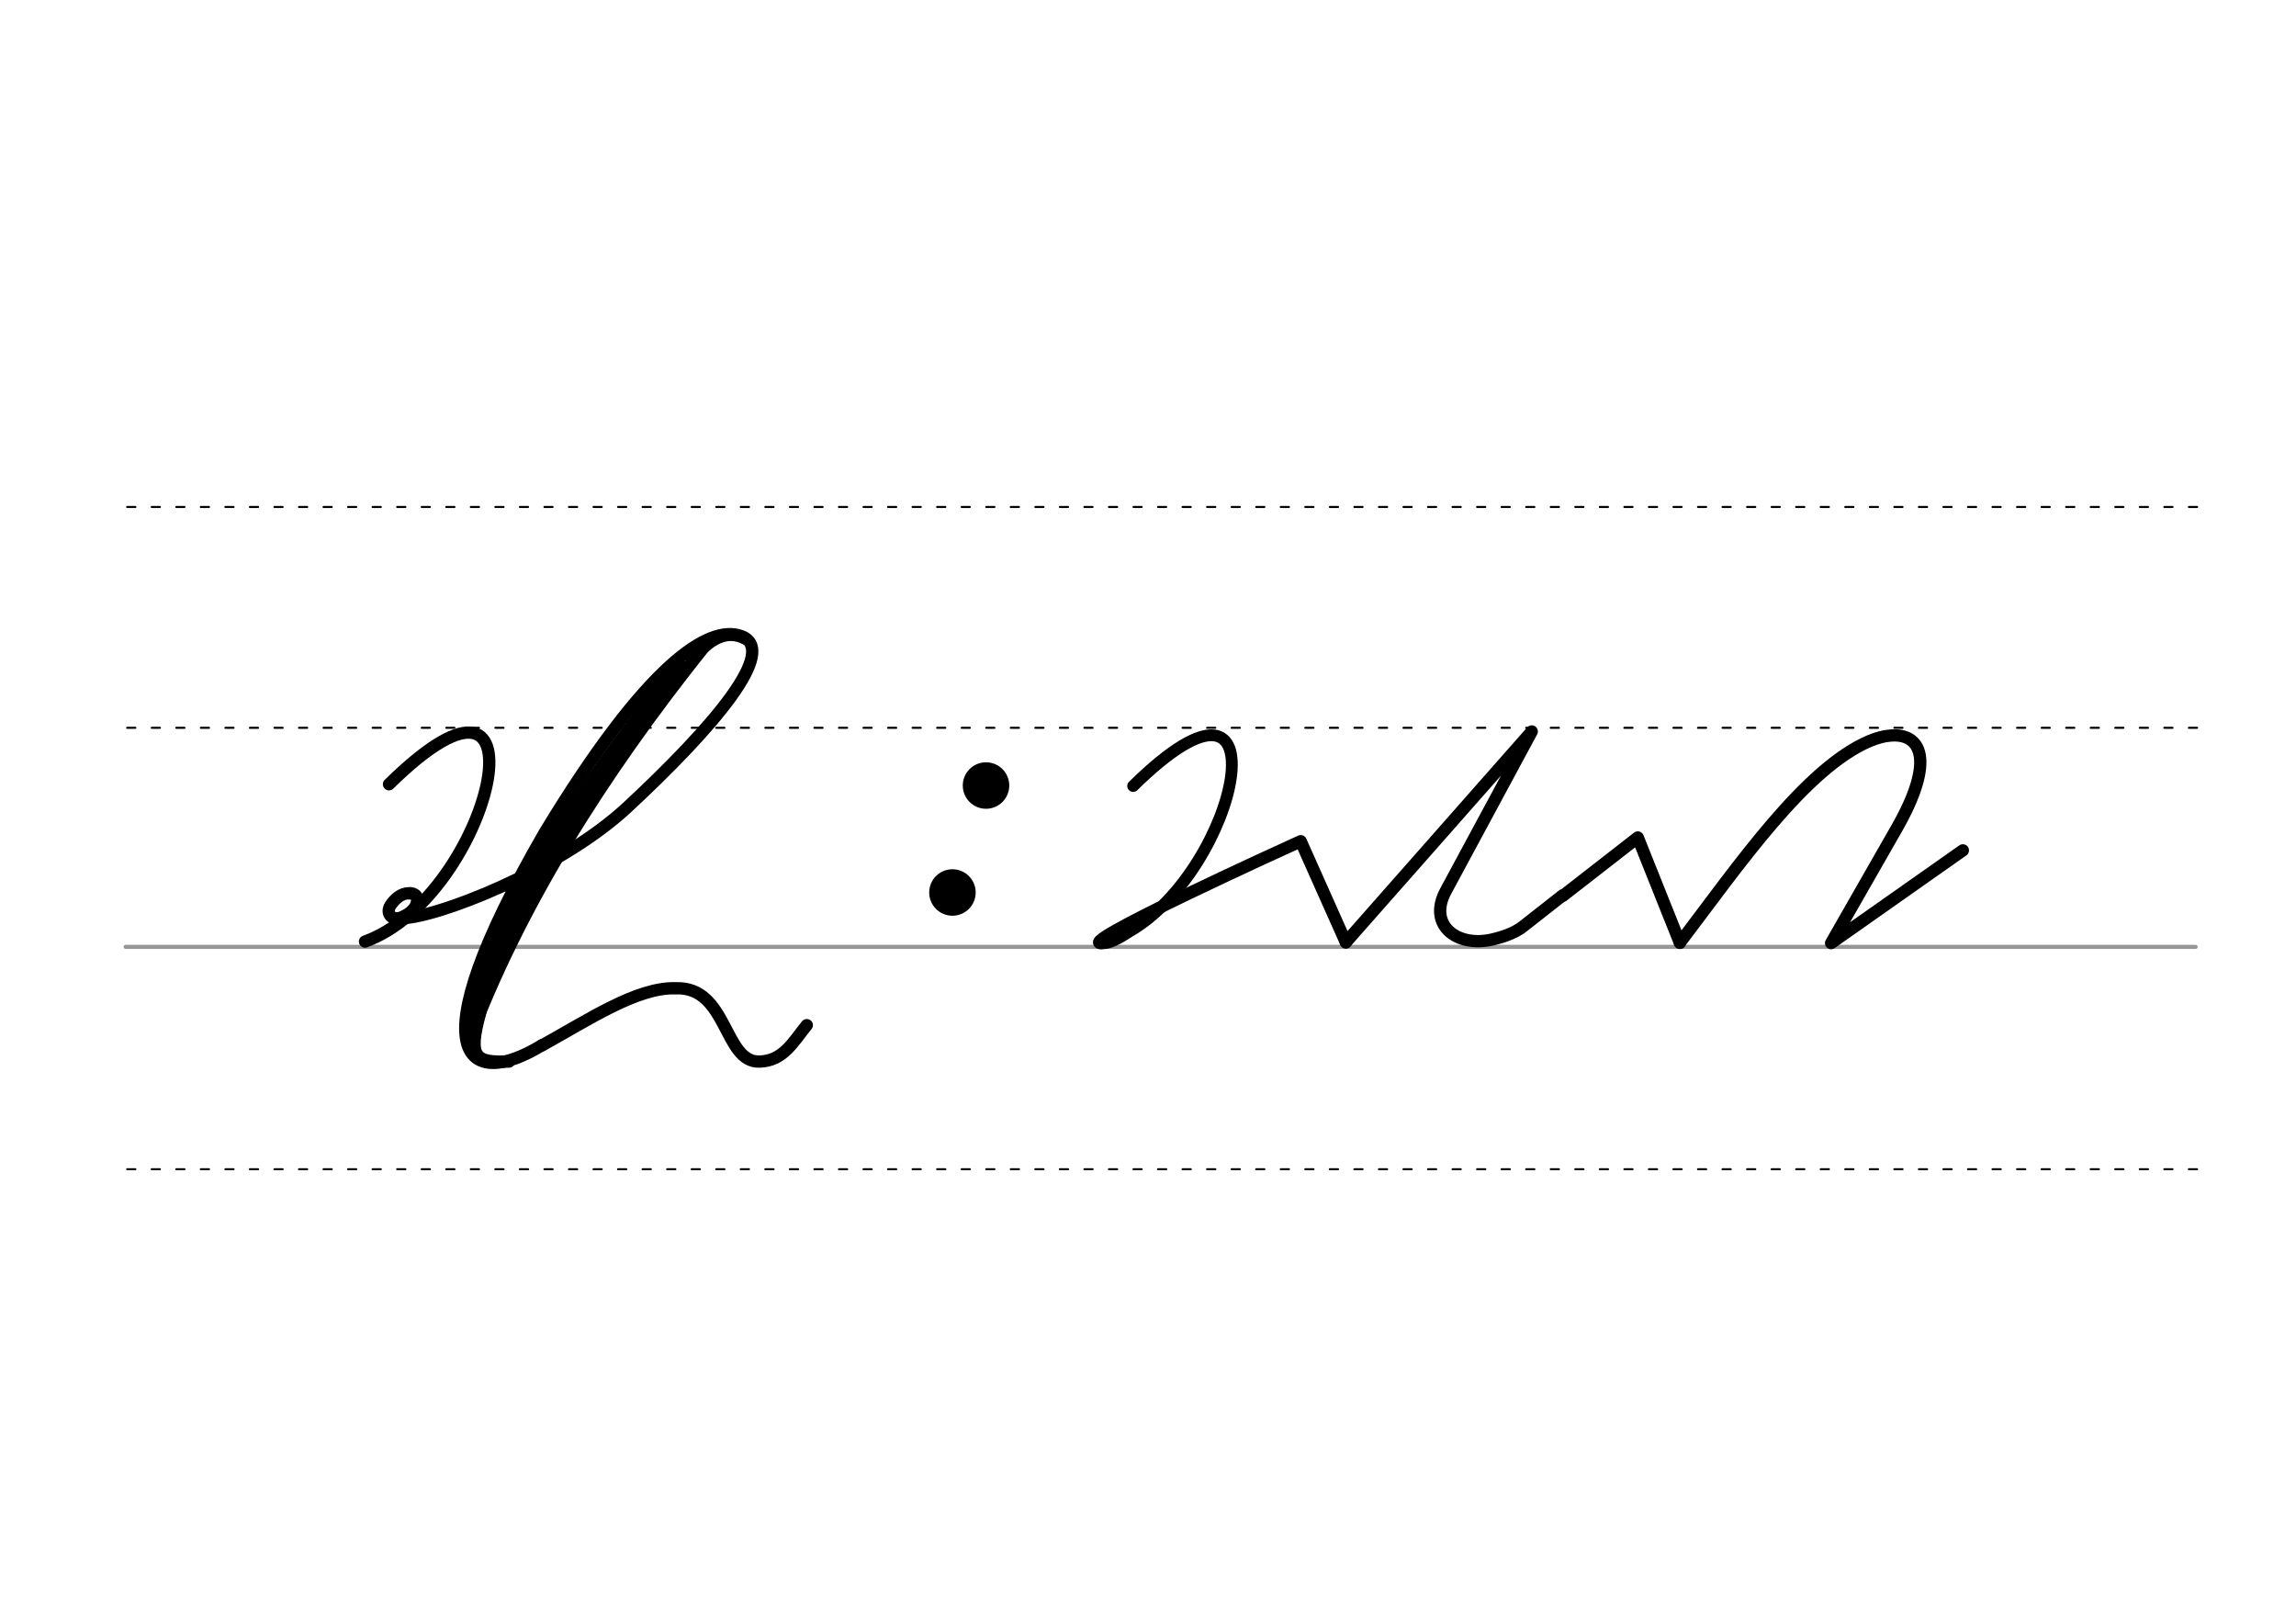 <svg height="210mm" viewBox="0 0 1052.4 744.1" width="297mm" xmlns="http://www.w3.org/2000/svg">
 <g fill="none" stroke-linecap="round" transform="translate(0 -308.268)">
  <path d="m57.6 742.2h948.8" stroke="#969696" stroke-width="1.875"/>
  <g stroke="#000" stroke-dasharray="3.75 7.5" stroke-miterlimit="2" stroke-width=".938">
   <path d="m58.3 844.1h948.8"/>
   <path d="m58.3 641.8h948.8"/>
   <path d="m58.3 540.6h948.8"/>
  </g>
 </g>
 <g fill="none" stroke="#000" stroke-linecap="round">
  <g stroke-width="5.625">
   <path d="m188 409.3c.7.1 1.3.2 1.8.5.2.1.3.2.5.3.9.7 1.2 1.9.7 3.8-1 3.7-5.2 5.8-7.2 6.6-4.1 1.5-7.2-1.9-4.8-5.6 1.5-2.3 4-4.8 7-5.4.2 0 .4-.1.6-.1h.8c.6 0 1.2.1 1.8.2" stroke-linejoin="round"/>
   <path d="m183.2 420.8c15.5.5 73.2-21.9 104.3-50.8 39.6-36.8 70-72.4 52-78.6-14.6-5-42.6 12.2-89.8 90.1-60.3 104.2-35 118.2-1.1 97.4" stroke-linejoin="round"/>
   <path d="m323 296.1c-48 60-85.6 120.6-108.4 181.8"/>
  </g>
  <path d="m312 306.2c-38.3 44.9-72.9 96.9-94.8 156.9" stroke-width="7.5"/>
  <path d="m341.2 293.5c-14-7.4-25.3 13-27.8 15.9" stroke-width="3.75"/>
  <path d="m220.2 463.8c-6.1 21.8-1.8 23 13.1 22.7" stroke-width="5.625"/>
  <g stroke-linejoin="round">
   <g stroke-width="5.625">
    <path d="m248.6 479c21.2-11.7 43.4-26.6 61-26.1 24-1 22 34.1 38.5 33.6 10.8-.3 15.2-8.6 21.7-16.7"/>
    <path d="m167.3 431.5c57.6-20.9 87.6-147.4 11-72.1"/>
    <path d="m506.3 432.1c-20.4 3.3 89.9-46.6 89.9-46.6l20.7 46.4"/>
   </g>
   <path d="m506.3 432.1c3 .3 9.7-4.2 11-5 50.8-29 73.5-137 2.1-66.9" stroke-width="5.419"/>
   <g stroke-width="5.625">
    <path d="m716.4 410.5 34.3-26.7 19.3 48.3"/>
    <path d="m616.9 431.8 85.2-96.6-39.4 73.1c-8.4 15.5 5 26.1 21.5 22.2 2.8-.7 9.4-2.3 14-6l18.1-14.2"/>
    <path d="m770 432c26.9-35.4 57.4-79.8 86.9-92.4 3.4-1.4 6.6-2.3 9.5-2.5 14.2-1.3 21 11.2 2.7 43l-29.8 52.1 60.4-42.5"/>
   </g>
  </g>
 </g>
 <circle cx="451.954" cy="359.988" r="10.654"/>
 <circle cx="436.564" cy="409.004" r="10.654"/>
</svg>
